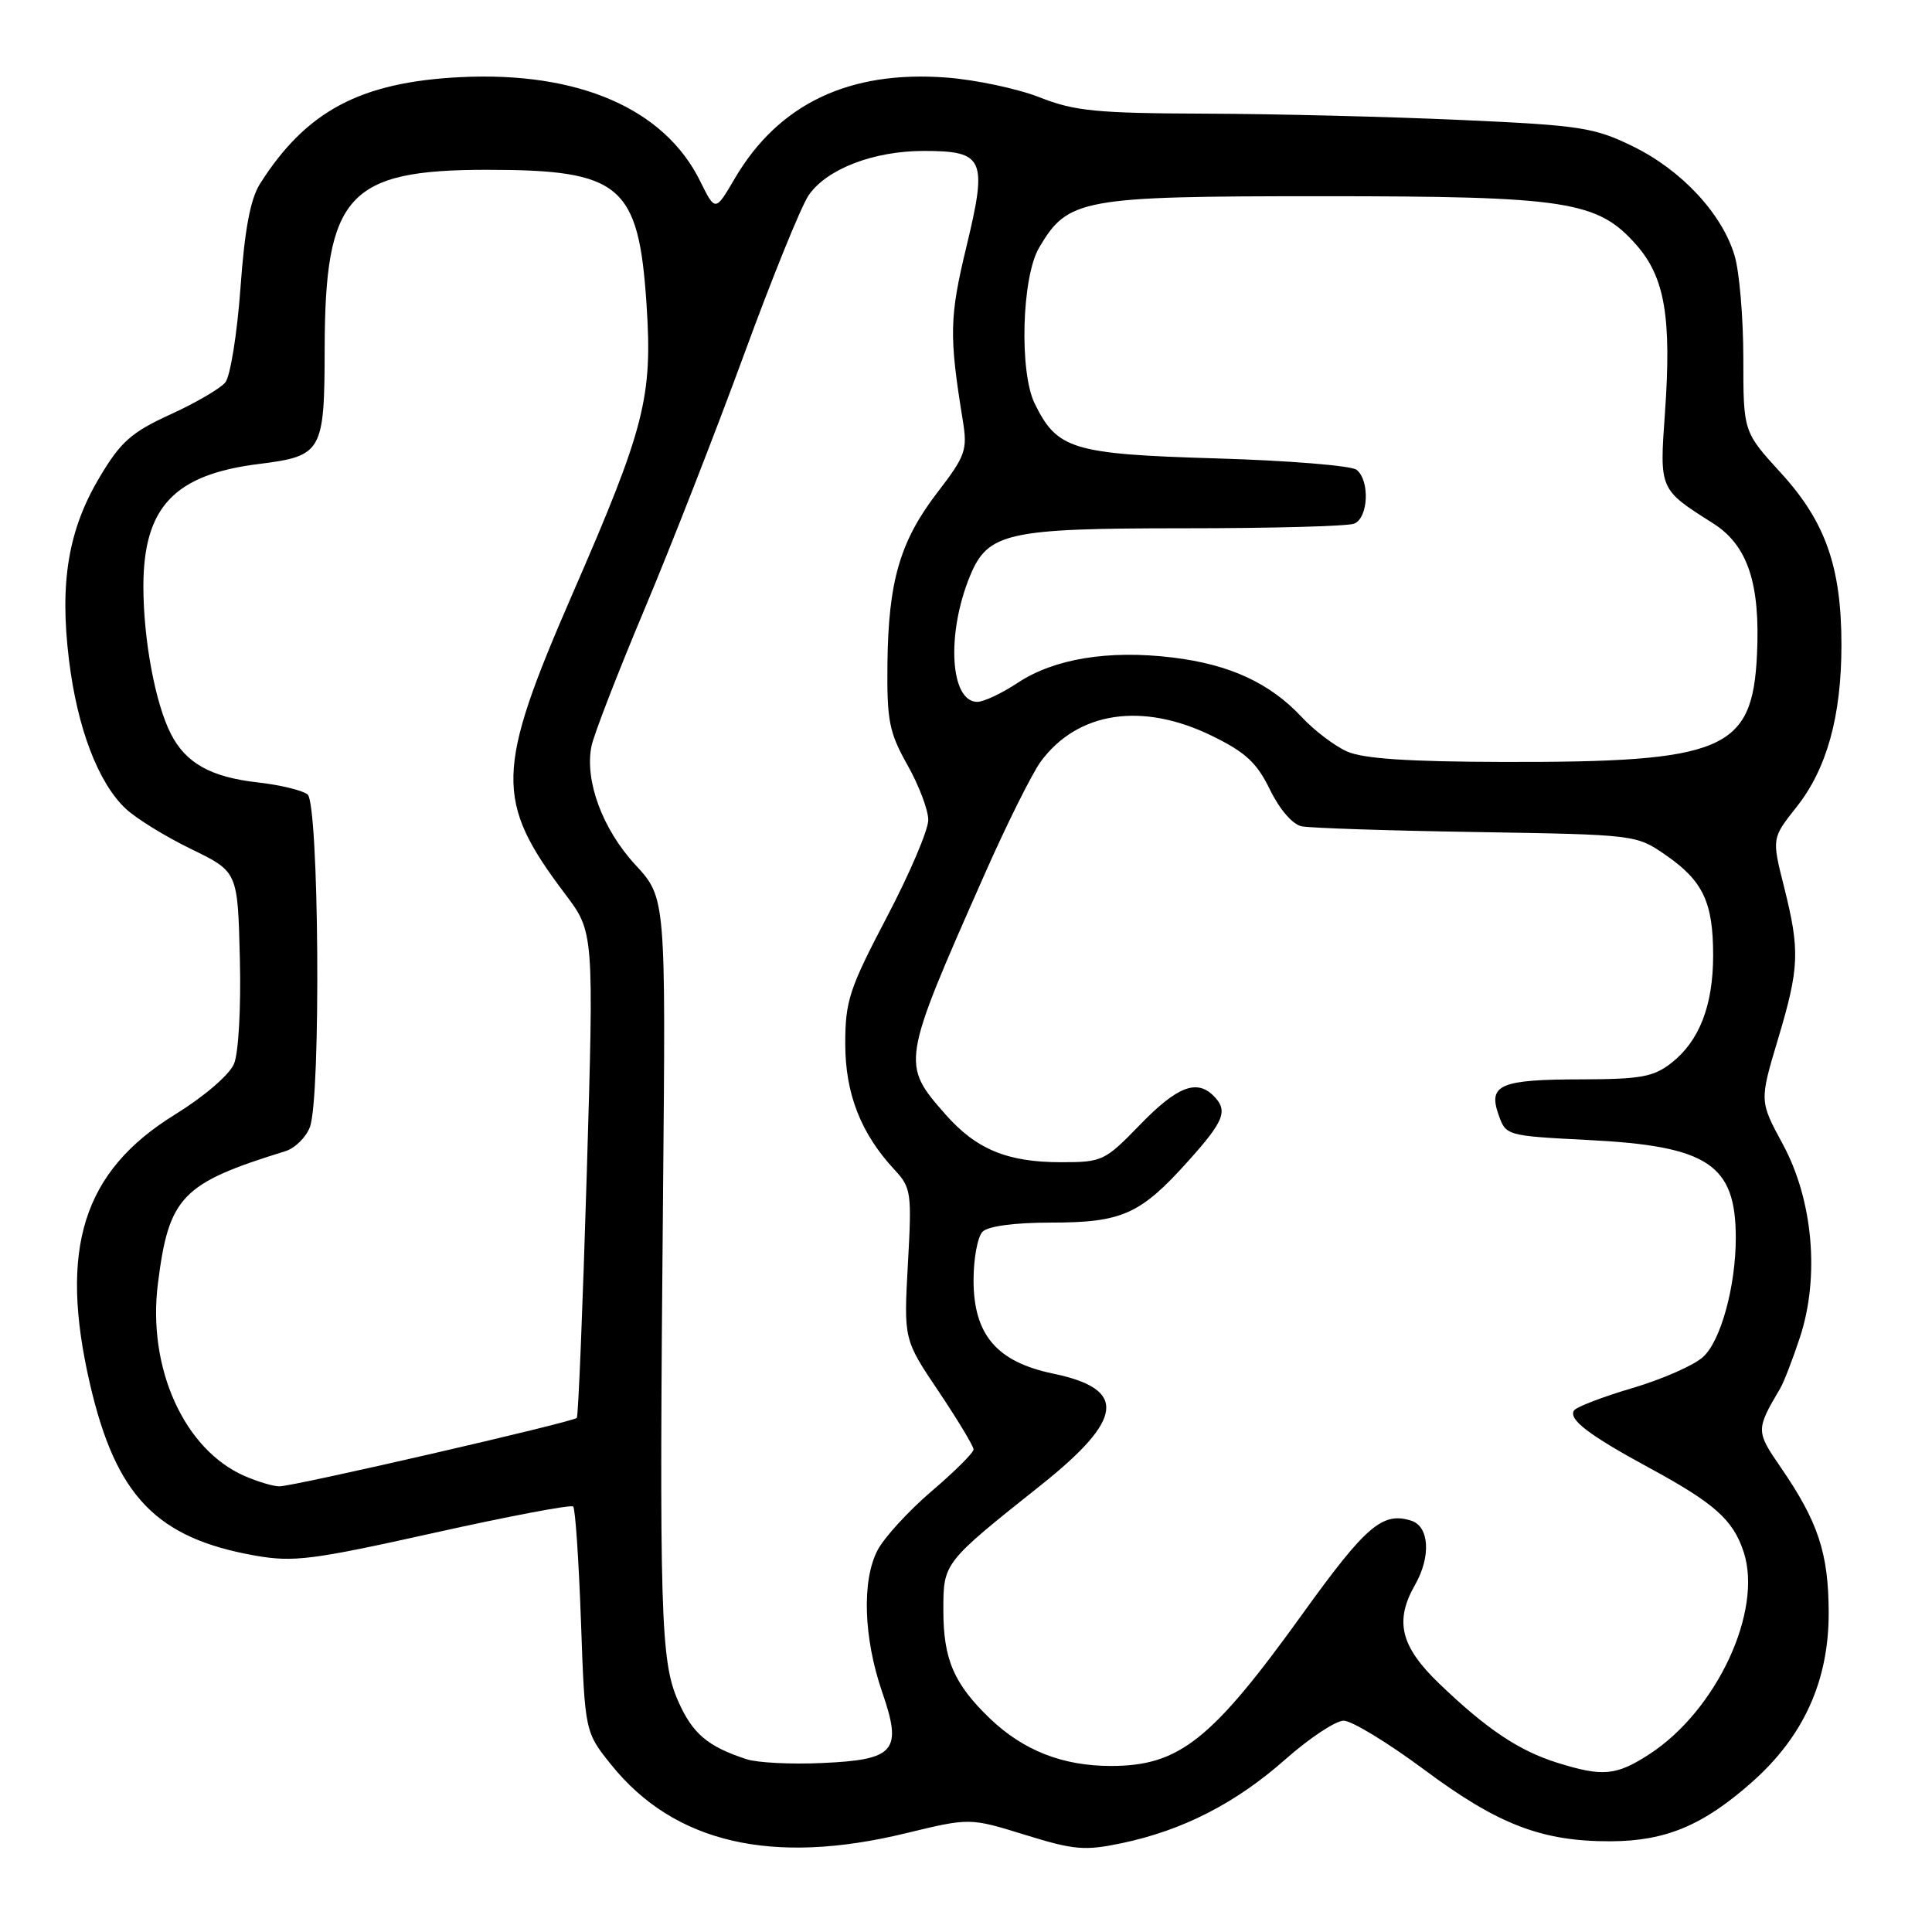 <?xml version="1.0" encoding="UTF-8" standalone="no"?>
<!DOCTYPE svg PUBLIC "-//W3C//DTD SVG 1.1//EN" "http://www.w3.org/Graphics/SVG/1.1/DTD/svg11.dtd" >
<svg xmlns="http://www.w3.org/2000/svg" xmlns:xlink="http://www.w3.org/1999/xlink" version="1.1" viewBox="0 0 256 256">
 <g >
 <path fill="currentColor"
d=" M 120.00 242.92 C 128.50 240.86 128.50 240.86 135.81 243.12 C 142.32 245.14 143.72 245.26 148.64 244.23 C 156.73 242.53 163.74 238.94 170.31 233.13 C 173.50 230.31 176.98 228.00 178.05 228.00 C 179.11 228.00 183.92 230.93 188.74 234.51 C 198.52 241.79 204.33 244.01 213.43 243.98 C 220.73 243.95 225.71 241.86 232.19 236.10 C 239.02 230.04 242.34 222.66 242.31 213.65 C 242.29 205.80 240.91 201.63 235.94 194.41 C 232.66 189.64 232.66 189.44 235.87 184.00 C 236.36 183.18 237.55 180.10 238.51 177.18 C 241.14 169.17 240.23 158.99 236.23 151.61 C 233.14 145.90 233.14 145.90 235.57 137.77 C 238.44 128.19 238.52 126.00 236.39 117.49 C 234.77 111.07 234.77 111.07 238.06 106.92 C 242.07 101.86 244.00 94.89 244.00 85.46 C 244.00 75.14 241.89 69.13 235.98 62.67 C 231.00 57.22 231.00 57.22 231.00 47.48 C 231.00 42.12 230.48 35.99 229.84 33.86 C 228.18 28.31 222.82 22.55 216.38 19.40 C 211.25 16.89 209.46 16.61 193.66 15.90 C 184.22 15.47 168.98 15.09 159.79 15.06 C 145.28 15.01 142.38 14.72 137.79 12.91 C 134.88 11.76 129.33 10.58 125.45 10.28 C 112.53 9.29 103.16 13.76 97.35 23.67 C 94.78 28.06 94.78 28.06 92.76 23.97 C 88.02 14.39 76.64 9.46 61.06 10.22 C 47.78 10.87 40.58 14.69 34.46 24.34 C 33.18 26.36 32.42 30.37 31.86 38.20 C 31.42 44.26 30.51 49.88 29.85 50.68 C 29.18 51.49 25.90 53.40 22.57 54.92 C 17.41 57.28 16.00 58.53 13.21 63.21 C 9.05 70.18 7.88 77.15 9.14 87.44 C 10.24 96.46 13.00 103.71 16.65 107.15 C 18.02 108.44 21.92 110.85 25.32 112.50 C 31.50 115.50 31.50 115.50 31.78 126.96 C 31.95 133.45 31.61 139.52 31.01 140.96 C 30.40 142.42 27.06 145.29 23.16 147.70 C 10.99 155.22 7.77 165.43 11.92 183.38 C 15.36 198.25 20.73 203.82 33.84 206.13 C 38.91 207.02 41.39 206.70 57.48 203.12 C 67.36 200.92 75.68 199.34 75.95 199.62 C 76.23 199.90 76.69 206.73 76.98 214.81 C 77.50 229.50 77.50 229.50 81.00 233.85 C 89.32 244.20 102.29 247.22 120.00 242.92 Z  M 206.34 233.57 C 201.26 231.98 196.99 229.12 190.75 223.13 C 185.58 218.18 184.75 214.81 187.50 210.00 C 189.63 206.27 189.40 202.26 187.00 201.50 C 183.19 200.29 180.99 202.18 172.62 213.81 C 160.55 230.59 156.26 233.99 147.22 234.00 C 140.81 234.00 135.61 231.96 131.16 227.70 C 126.40 223.12 125.00 219.88 125.00 213.38 C 125.00 207.06 124.96 207.11 137.91 196.80 C 148.96 188.00 149.40 184.05 139.54 182.01 C 132.06 180.45 129.00 176.86 129.00 169.62 C 129.00 166.75 129.54 163.86 130.20 163.20 C 130.93 162.47 134.48 162.00 139.25 162.00 C 148.65 162.00 151.10 160.91 157.37 153.93 C 162.23 148.53 162.77 147.17 160.80 145.20 C 158.56 142.96 155.95 143.99 151.09 149.00 C 146.40 153.84 146.07 154.00 140.59 154.00 C 133.47 154.00 129.34 152.29 125.25 147.63 C 119.41 140.98 119.43 140.80 130.34 116.13 C 133.34 109.32 136.76 102.47 137.92 100.89 C 142.82 94.27 151.38 92.99 160.62 97.52 C 165.05 99.68 166.55 101.08 168.28 104.64 C 169.55 107.25 171.27 109.24 172.47 109.49 C 173.58 109.72 184.02 110.07 195.65 110.25 C 216.81 110.60 216.81 110.60 220.76 113.33 C 225.66 116.73 227.00 119.57 227.00 126.58 C 227.00 133.22 225.18 137.93 221.49 140.83 C 219.12 142.69 217.44 143.00 209.62 143.02 C 198.79 143.03 197.16 143.72 198.56 147.69 C 199.54 150.49 199.59 150.50 210.52 151.06 C 226.34 151.86 230.00 154.30 230.00 164.02 C 230.00 170.41 228.03 177.63 225.69 179.78 C 224.49 180.90 220.26 182.76 216.29 183.93 C 212.32 185.10 208.85 186.44 208.56 186.90 C 207.82 188.09 210.51 190.14 218.50 194.48 C 227.17 199.18 229.64 201.37 231.04 205.63 C 233.62 213.45 227.47 226.65 218.55 232.44 C 214.15 235.29 212.39 235.46 206.34 233.57 Z  M 98.94 233.11 C 93.76 231.42 91.77 229.73 89.86 225.41 C 87.52 220.12 87.34 214.05 87.86 157.73 C 88.22 118.96 88.22 118.96 84.17 114.57 C 79.83 109.86 77.46 103.45 78.37 98.89 C 78.67 97.38 81.82 89.25 85.36 80.82 C 88.91 72.39 94.85 57.17 98.58 47.00 C 102.30 36.83 106.16 27.31 107.16 25.86 C 109.55 22.39 115.76 20.00 122.40 20.00 C 130.41 20.00 130.87 21.03 128.06 32.67 C 125.80 42.05 125.75 44.45 127.58 55.74 C 128.21 59.64 127.94 60.40 124.22 65.24 C 119.25 71.71 117.71 77.01 117.59 88.00 C 117.51 95.52 117.82 97.06 120.25 101.38 C 121.76 104.06 123.00 107.33 123.00 108.65 C 123.00 109.98 120.53 115.78 117.50 121.54 C 112.54 131.00 112.00 132.64 112.00 138.28 C 112.00 144.92 114.06 150.19 118.53 155.00 C 120.74 157.37 120.83 158.03 120.30 167.50 C 119.75 177.50 119.75 177.50 124.38 184.38 C 126.92 188.17 129.00 191.62 129.00 192.06 C 129.00 192.49 126.50 194.99 123.43 197.60 C 120.37 200.22 117.15 203.74 116.27 205.43 C 114.18 209.45 114.43 217.04 116.88 224.17 C 119.60 232.04 118.64 233.18 108.91 233.61 C 104.84 233.80 100.35 233.57 98.94 233.11 Z  M 32.42 195.58 C 24.40 192.09 19.52 181.27 20.92 170.11 C 22.37 158.54 24.06 156.79 37.81 152.54 C 39.08 152.15 40.54 150.71 41.06 149.35 C 42.55 145.43 42.27 106.46 40.75 105.26 C 40.06 104.72 37.08 104.00 34.12 103.67 C 27.93 102.97 24.62 101.12 22.64 97.24 C 20.57 93.19 19.00 84.73 19.00 77.70 C 19.01 67.20 23.08 62.88 34.30 61.48 C 42.69 60.43 43.00 59.90 43.02 46.18 C 43.06 25.86 46.11 22.50 64.50 22.50 C 82.28 22.50 84.62 24.48 85.67 40.34 C 86.48 52.66 85.45 56.67 75.89 78.62 C 65.63 102.19 65.53 106.07 74.89 118.47 C 78.70 123.52 78.70 123.52 77.75 155.51 C 77.22 173.11 76.63 187.67 76.43 187.88 C 75.90 188.44 38.75 196.99 37.00 196.95 C 36.17 196.94 34.12 196.32 32.42 195.58 Z  M 178.50 99.58 C 176.85 98.85 174.15 96.80 172.50 95.03 C 168.26 90.49 162.94 88.04 155.35 87.12 C 146.89 86.10 139.69 87.28 134.88 90.46 C 132.77 91.86 130.35 93.00 129.50 93.00 C 125.89 93.00 125.37 84.01 128.53 76.32 C 130.90 70.57 133.46 70.00 156.87 70.00 C 168.40 70.00 178.55 69.73 179.42 69.39 C 181.31 68.67 181.55 63.68 179.75 62.25 C 179.06 61.70 170.68 61.02 161.13 60.74 C 142.09 60.17 140.09 59.56 137.10 53.47 C 135.04 49.25 135.39 36.73 137.68 32.83 C 141.50 26.32 143.26 26.00 175.05 26.00 C 207.70 26.00 211.70 26.62 216.84 32.47 C 220.60 36.75 221.50 42.06 220.62 54.64 C 219.89 64.94 219.83 64.80 227.00 69.35 C 231.58 72.26 233.26 77.29 232.81 86.75 C 232.20 99.45 228.47 101.03 199.11 100.96 C 186.63 100.93 180.63 100.53 178.50 99.58 Z "/>
</g>
</svg>